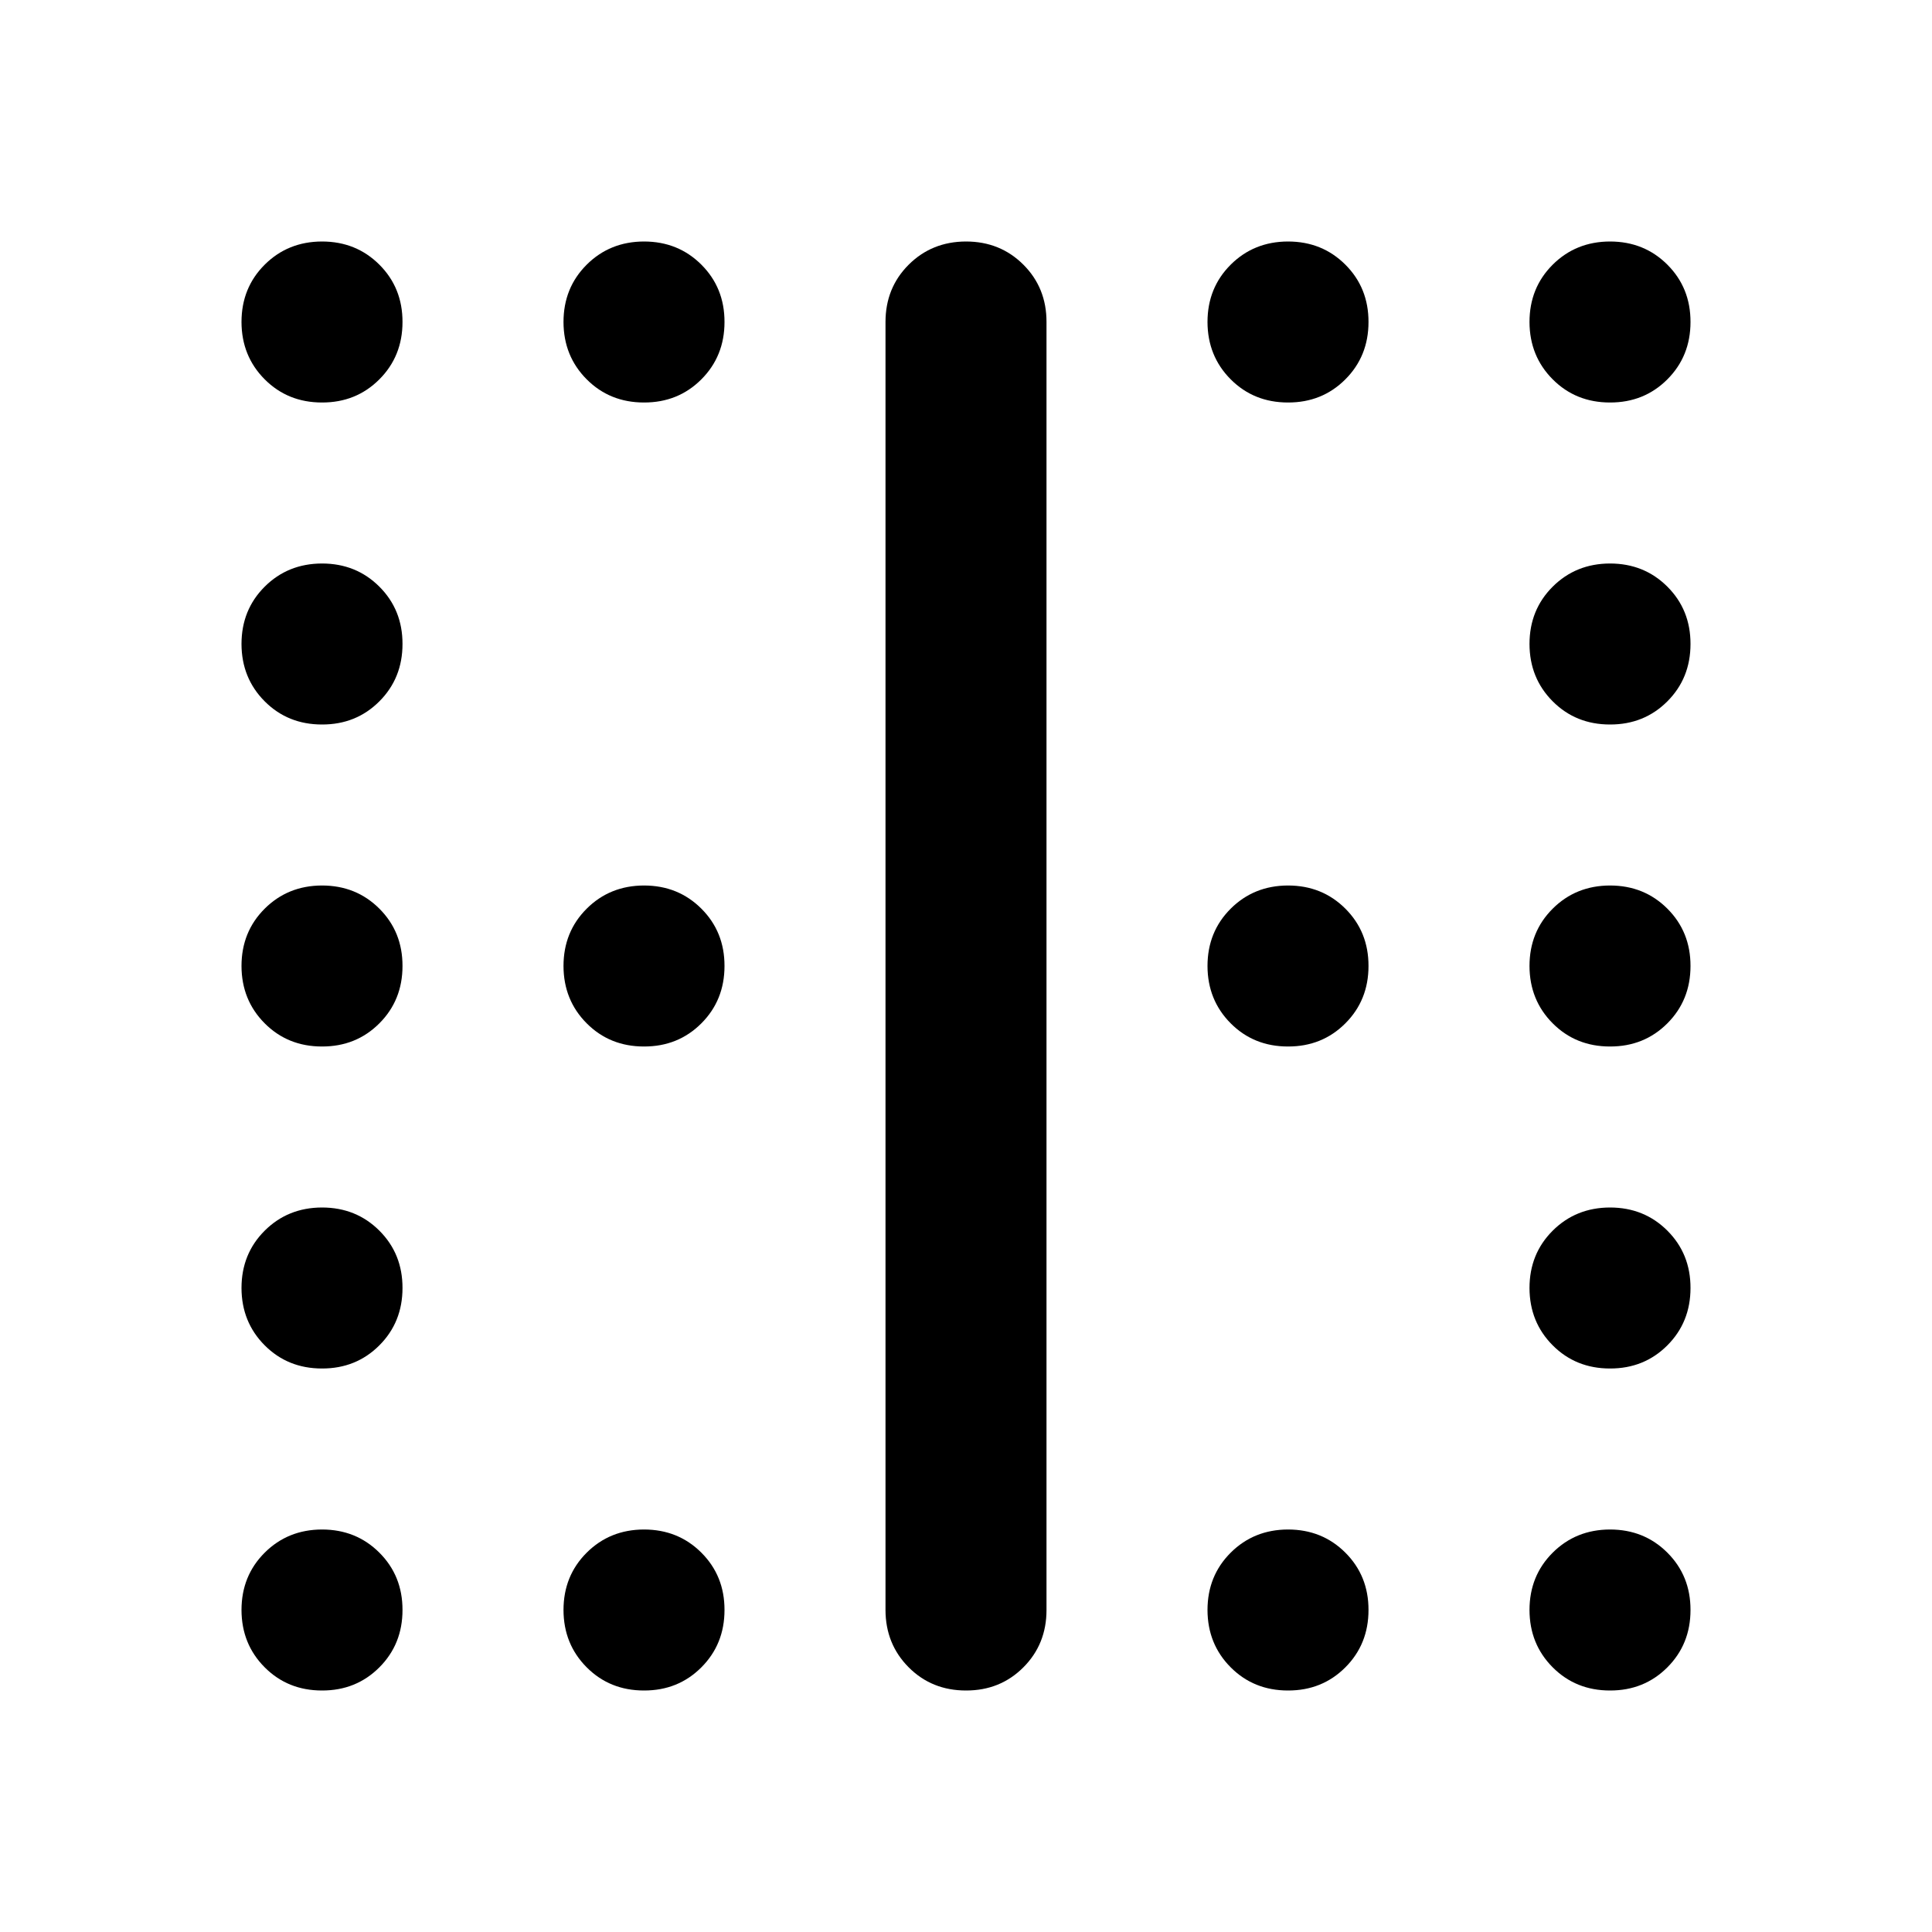 <svg xmlns="http://www.w3.org/2000/svg" width="1em" height="1em" viewBox="0 0 24 24"><path fill="currentColor" d="M8 13q-.425 0-.712-.288T7 12q0-.425.288-.712T8 11q.425 0 .713.288T9 12q0 .425-.288.713T8 13m8 0q-.425 0-.712-.288T15 12q0-.425.288-.712T16 11q.425 0 .713.288T17 12q0 .425-.288.713T16 13M4 5q-.425 0-.712-.288T3 4q0-.425.288-.712T4 3q.425 0 .713.288T5 4q0 .425-.288.713T4 5m4 0q-.425 0-.712-.288T7 4q0-.425.288-.712T8 3q.425 0 .713.288T9 4q0 .425-.288.713T8 5m8 0q-.425 0-.712-.288T15 4q0-.425.288-.712T16 3q.425 0 .713.288T17 4q0 .425-.288.713T16 5m4 0q-.425 0-.712-.288T19 4q0-.425.288-.712T20 3q.425 0 .713.288T21 4q0 .425-.288.713T20 5M4 9q-.425 0-.712-.288T3 8q0-.425.288-.712T4 7q.425 0 .713.288T5 8q0 .425-.288.713T4 9m16 0q-.425 0-.712-.288T19 8q0-.425.288-.712T20 7q.425 0 .713.288T21 8q0 .425-.288.713T20 9M4 13q-.425 0-.712-.288T3 12q0-.425.288-.712T4 11q.425 0 .713.288T5 12q0 .425-.288.713T4 13m16 0q-.425 0-.712-.288T19 12q0-.425.288-.712T20 11q.425 0 .713.288T21 12q0 .425-.288.713T20 13M4 17q-.425 0-.712-.288T3 16q0-.425.288-.712T4 15q.425 0 .713.288T5 16q0 .425-.288.713T4 17m16 0q-.425 0-.712-.288T19 16q0-.425.288-.712T20 15q.425 0 .713.288T21 16q0 .425-.288.713T20 17M4 21q-.425 0-.712-.288T3 20q0-.425.288-.712T4 19q.425 0 .713.288T5 20q0 .425-.288.713T4 21m4 0q-.425 0-.712-.288T7 20q0-.425.288-.712T8 19q.425 0 .713.288T9 20q0 .425-.288.713T8 21m8 0q-.425 0-.712-.288T15 20q0-.425.288-.712T16 19q.425 0 .713.288T17 20q0 .425-.288.713T16 21m4 0q-.425 0-.712-.288T19 20q0-.425.288-.712T20 19q.425 0 .713.288T21 20q0 .425-.288.713T20 21m-9-1V4q0-.425.288-.712T12 3q.425 0 .713.288T13 4v16q0 .425-.288.713T12 21q-.425 0-.712-.288T11 20"/></svg>